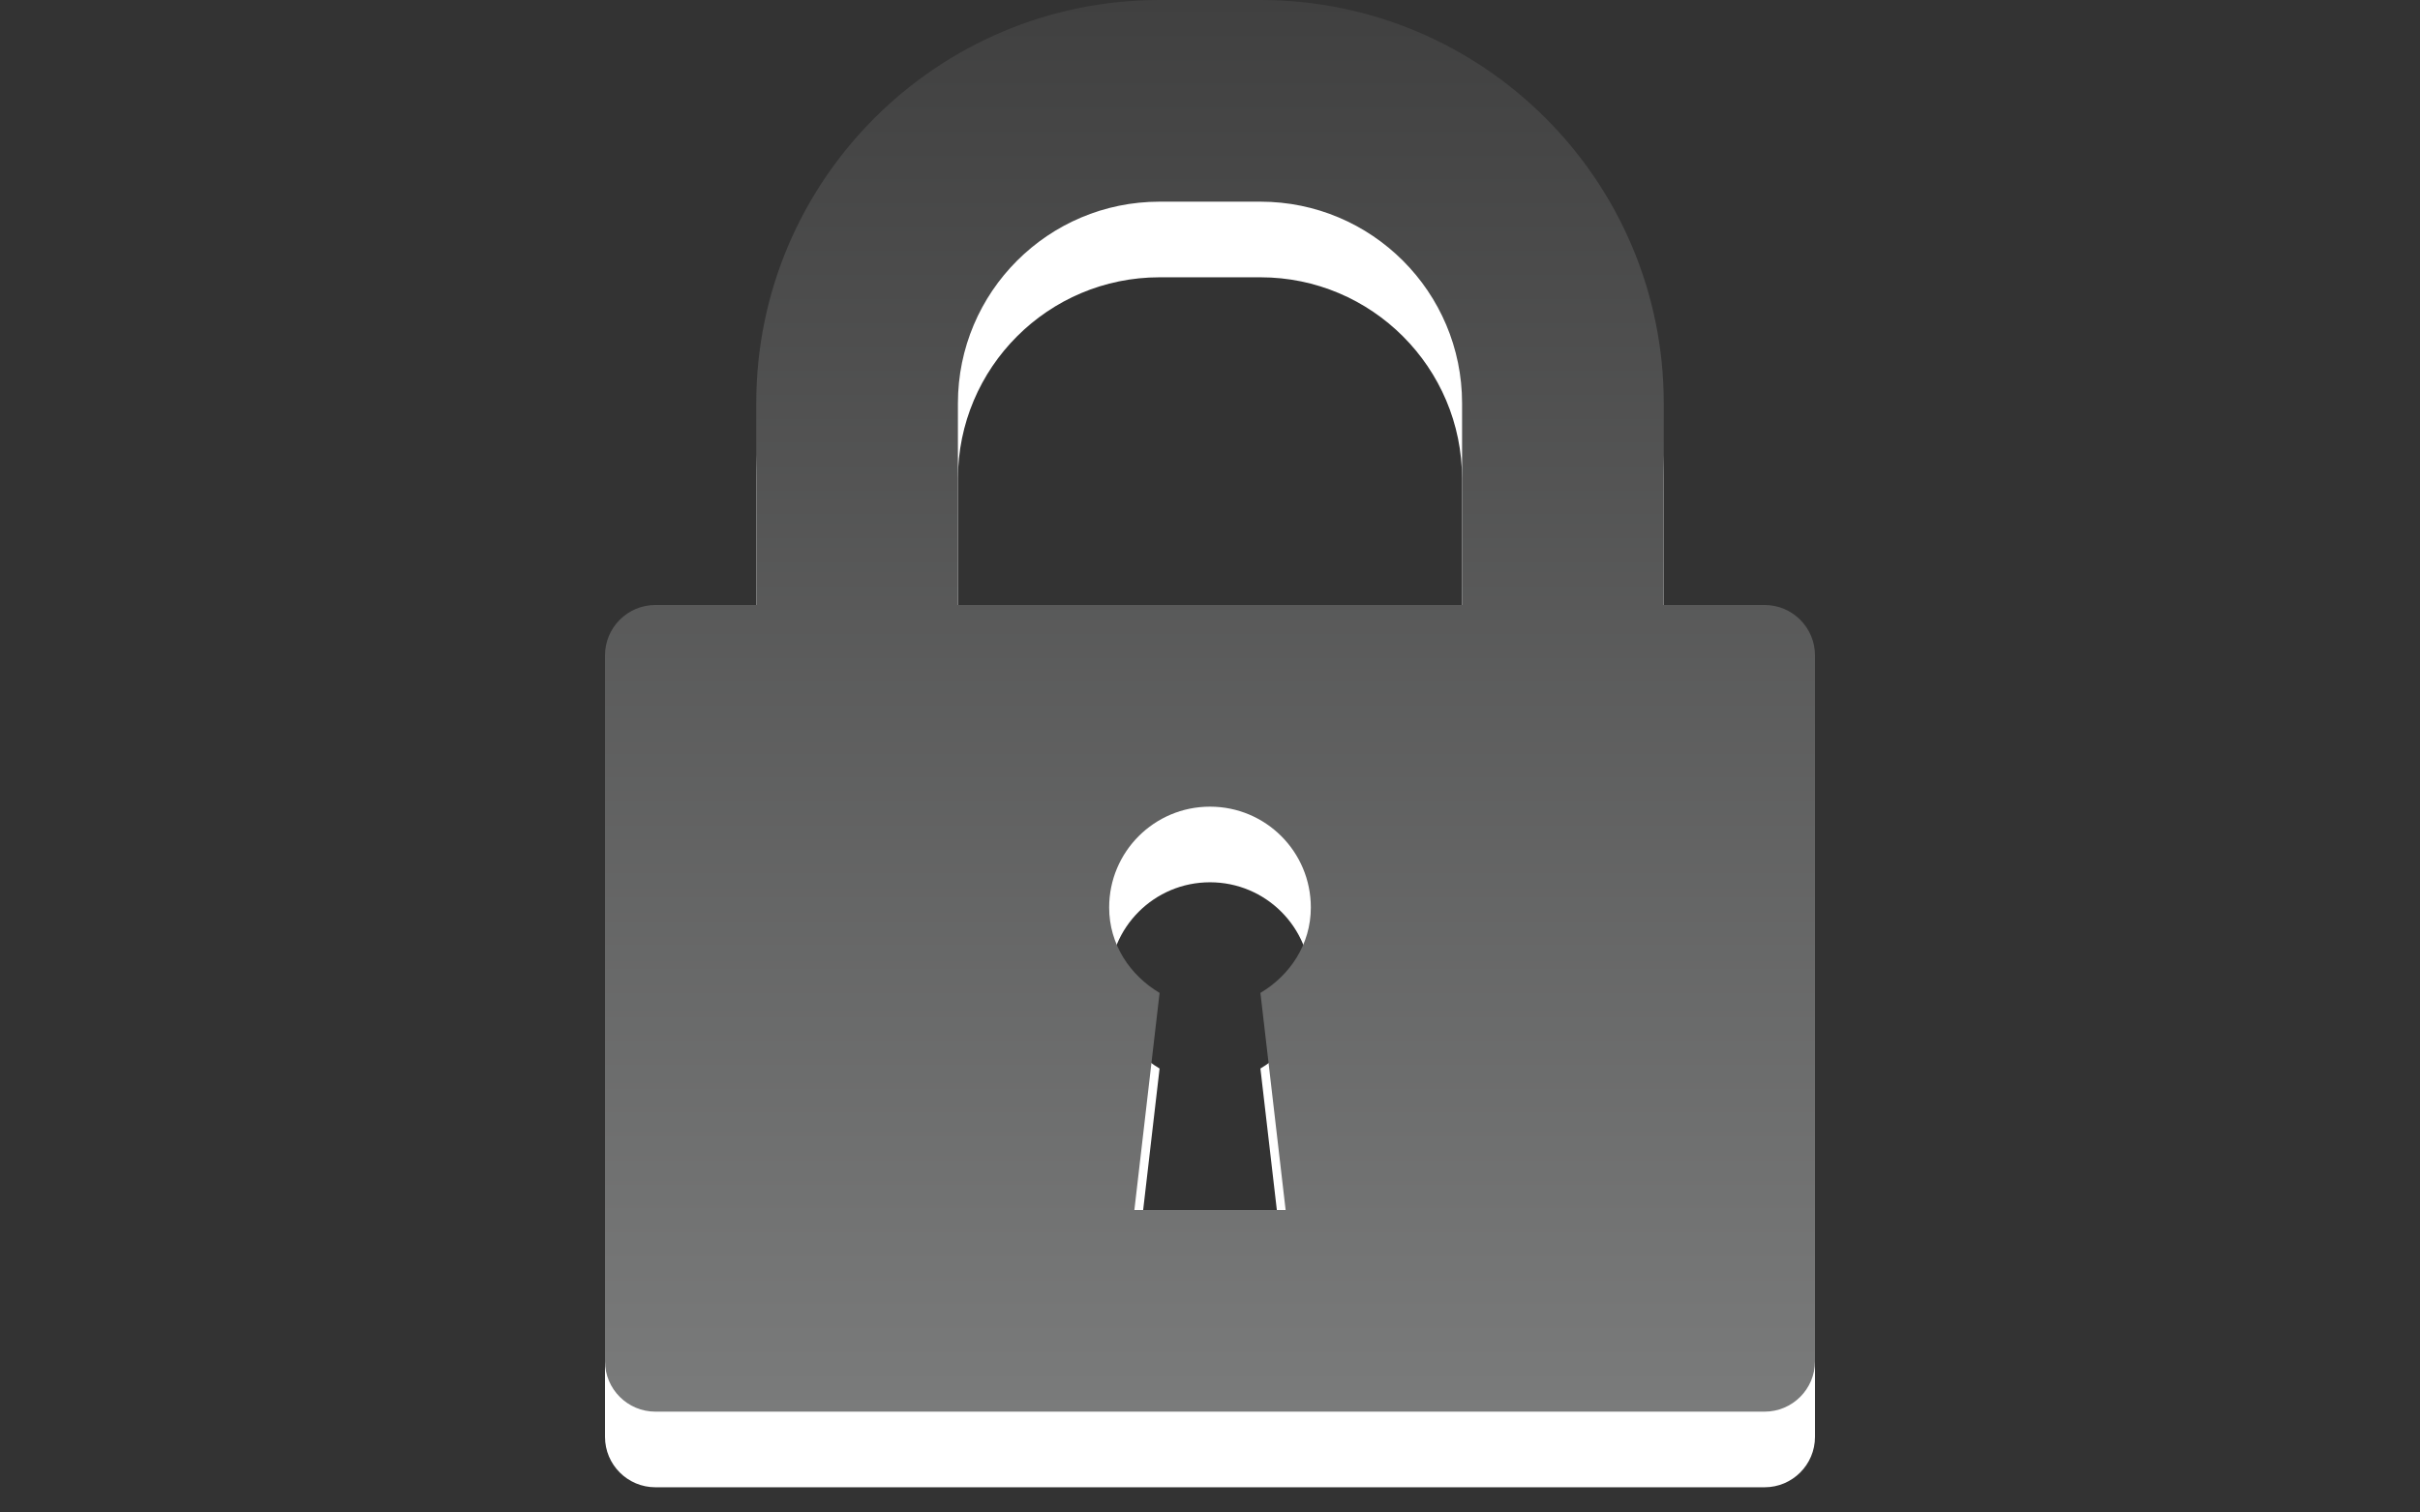 <?xml version="1.0" encoding="utf-8"?>
<!DOCTYPE svg PUBLIC "-//W3C//DTD SVG 1.1 Basic//EN" "http://www.w3.org/Graphics/SVG/1.1/DTD/svg11-basic.dtd">
<svg version="1.1" baseProfile="basic" id="Button_Icons"
	 xmlns="http://www.w3.org/2000/svg" xmlns:xlink="http://www.w3.org/1999/xlink" x="0px" y="0px" width="24px" height="15px"
	 viewBox="0 0 24 15" xml:space="preserve">
<rect x="0" y="0" width="24" height="15" fill="#333333" stroke="none"/>
<g>
	<g>
		<path fill="#FFFFFF" d="M17.5,6.75h-1v-2c0-2.209-1.791-4-4-4h-1c-2.209,0-4,1.791-4,4v2h-1
			C6.224,6.75,6,6.974,6,7.25v7c0,0.276,0.224,0.5,0.5,0.5h11c0.276,0,0.5-0.224,0.5-0.5v-7C18,6.974,17.776,6.75,17.5,6.75z
			 M9.5,4.75c0-1.104,0.896-2,2-2h1c1.104,0,2,0.896,2,2v2h-5V4.75z M12.5,10.597l0.25,2.153h-1.5l0.25-2.153
			c-0.294-0.175-0.5-0.48-0.5-0.847c0-0.553,0.447-1,1-1s1,0.447,1,1C13,10.116,12.793,10.423,12.5,10.597z"/>
	</g>
	<g>
		<linearGradient id="SVGID_1_" gradientUnits="userSpaceOnUse" x1="12.001" y1="14" x2="12.001" y2="4.882812e-04">
			<stop  offset="0" style="stop-color:#7A7B7B"/>
			<stop  offset="1" style="stop-color:#404040"/>
		</linearGradient>
		<path fill="url(#SVGID_1_)" d="M17.5,6h-1V4c0-2.209-1.791-4-4-4h-1c-2.209,0-4,1.791-4,4v2h-1C6.224,6,6,6.224,6,6.5
			v7C6,13.776,6.224,14,6.5,14h11c0.276,0,0.5-0.224,0.5-0.5v-7C18,6.224,17.776,6,17.5,6z M9.5,4c0-1.104,0.896-2,2-2h1
			c1.104,0,2,0.896,2,2v2h-5V4z M12.5,9.847L12.75,12h-1.5l0.25-2.153C11.206,9.672,11,9.366,11,9c0-0.553,0.447-1,1-1s1,0.447,1,1
			C13,9.366,12.793,9.673,12.5,9.847z"/>
	</g>
</g>
</svg>
